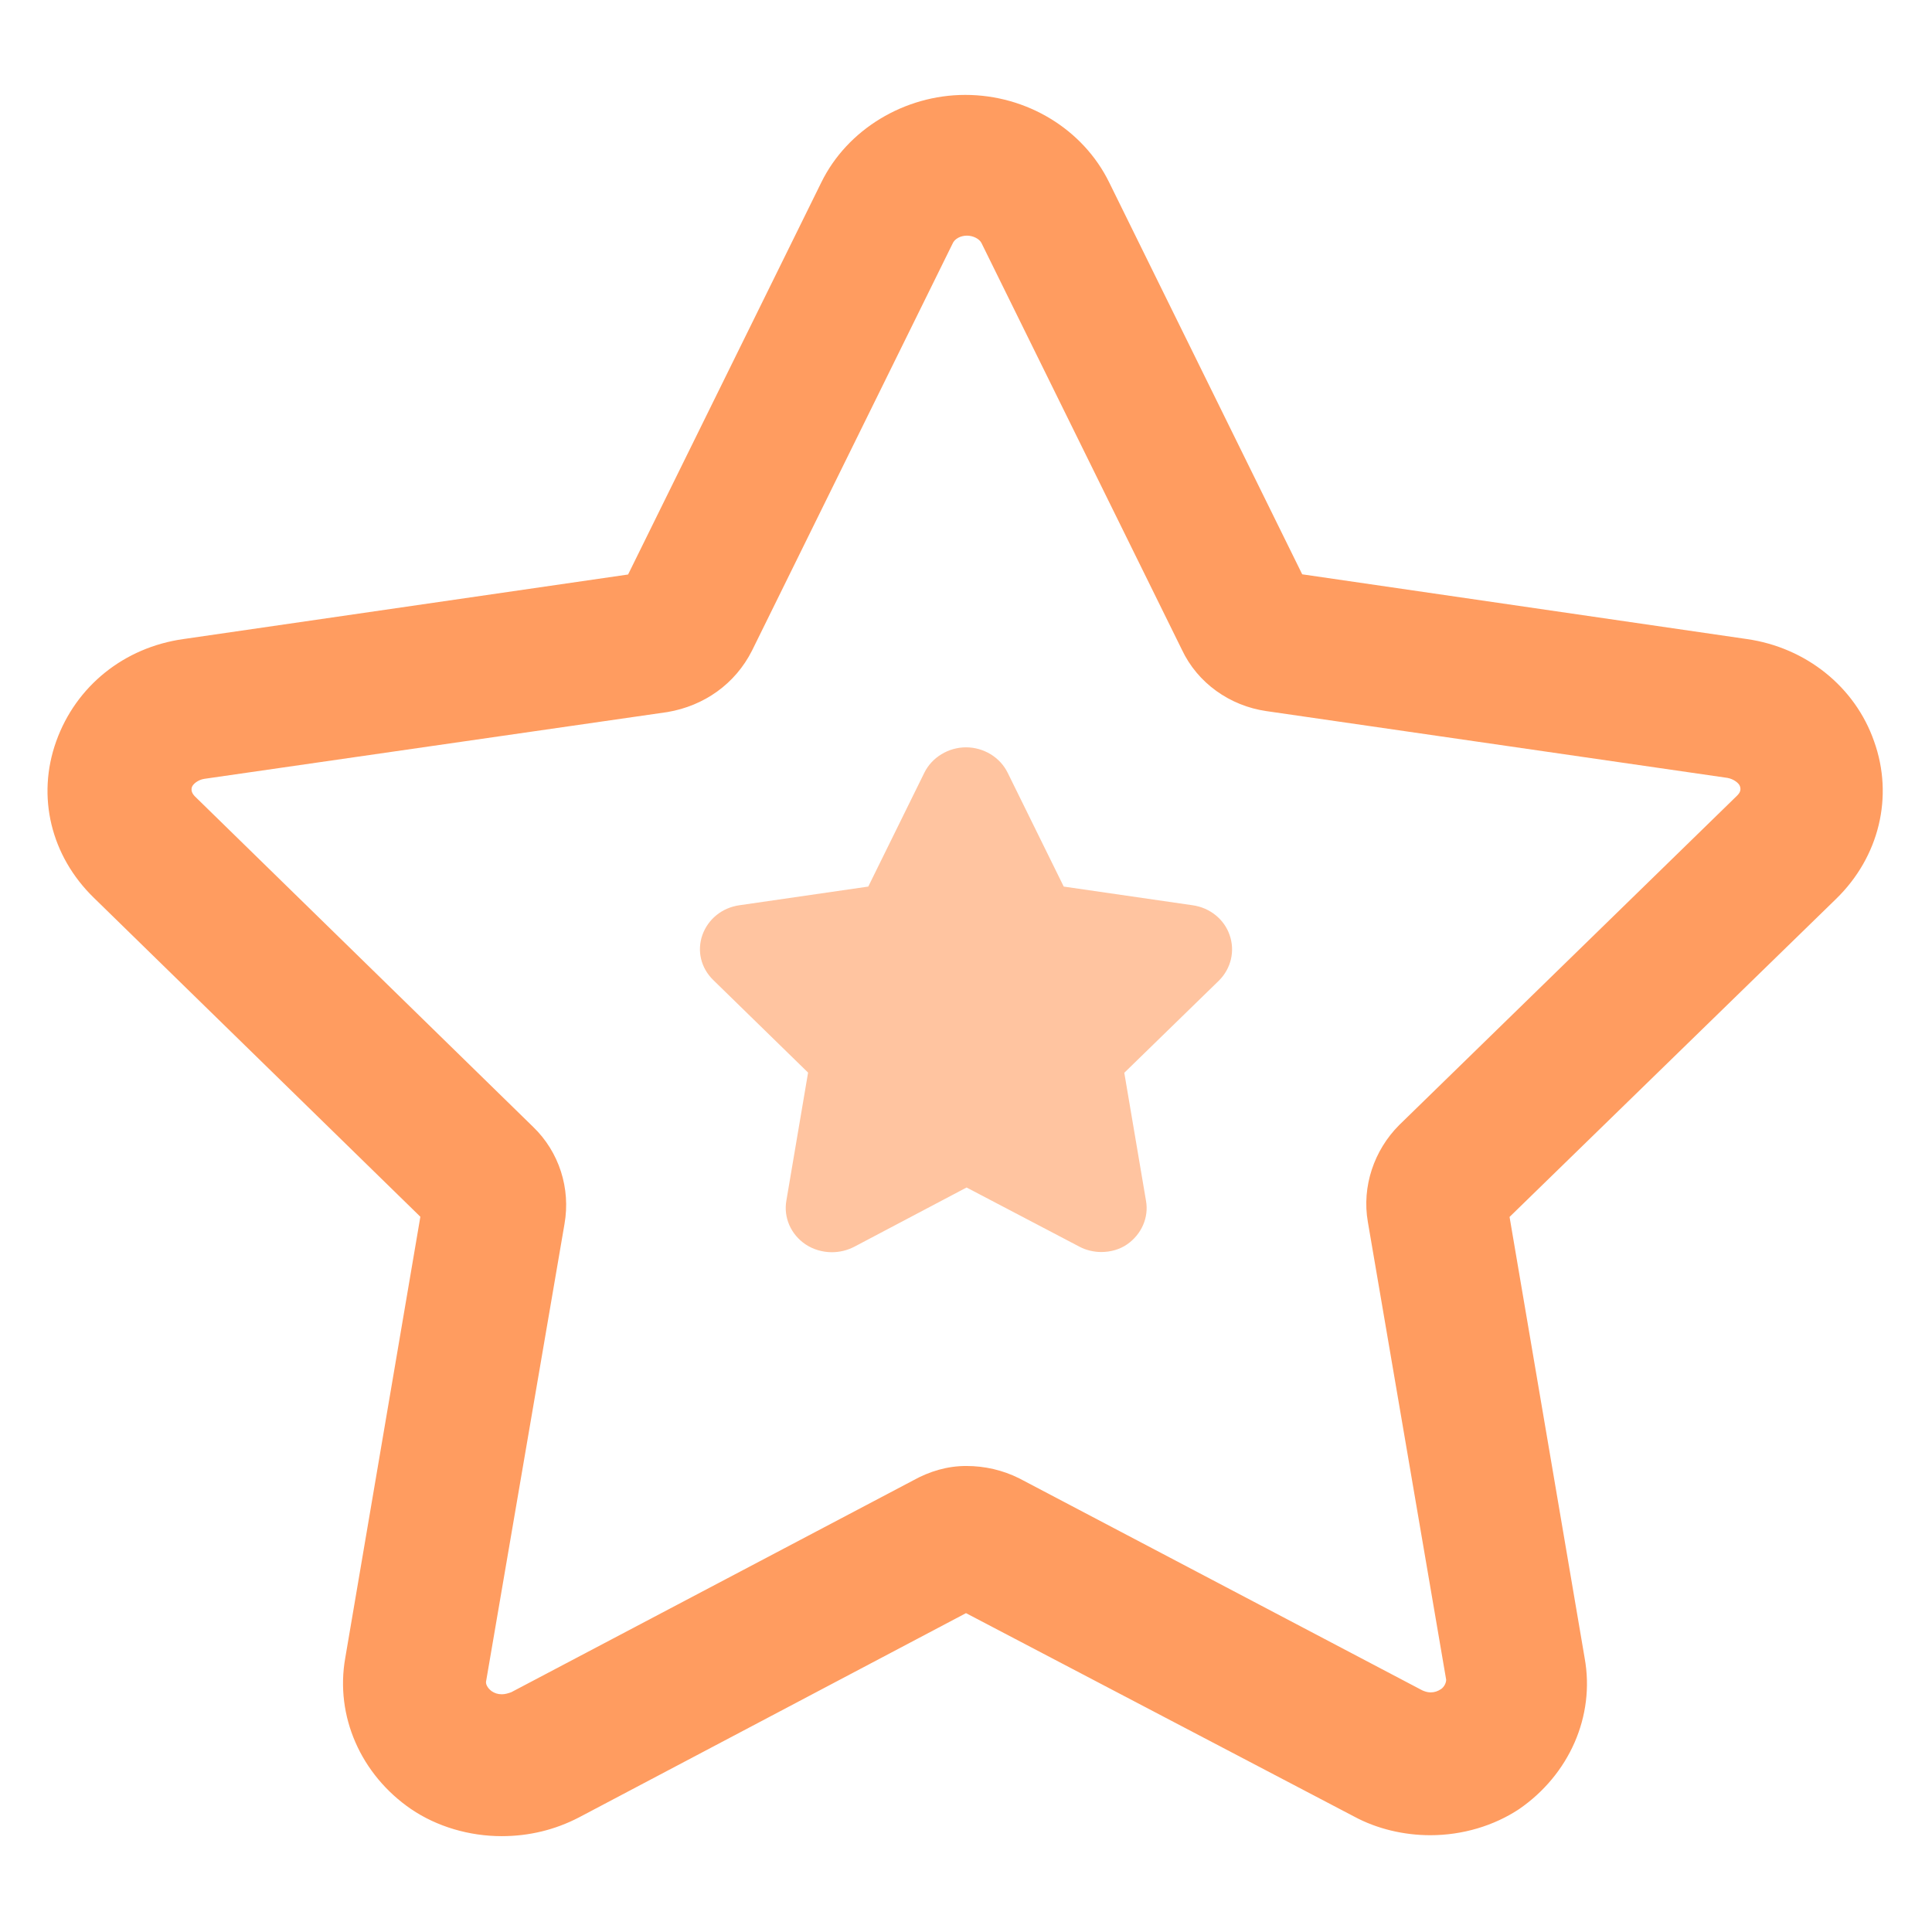<?xml version="1.0" encoding="utf-8"?>
<!-- Generator: Adobe Illustrator 23.0.0, SVG Export Plug-In . SVG Version: 6.00 Build 0)  -->
<svg version="1.1" xmlns="http://www.w3.org/2000/svg" xmlns:xlink="http://www.w3.org/1999/xlink" x="0px" y="0px"
	 viewBox="0 0 1024 1024" style="enable-background:new 0 0 1024 1024;" xml:space="preserve">
<style type="text/css">
	.st0{enable-background:new    ;}
	.st1{fill:#FF9C60;}
	.st2{fill:#FFC4A0;}
</style>
<g id="形状_2_1_" class="st0">
	<g id="形状_2">
		<g>
			<path class="st1" d="M993.3,392.9c-10-28.7-35.9-49.7-67.5-54.2l-235.6-34.3L587.9,96.7c-13.8-28.2-43.7-46.4-76.3-46.4
				c-32.1,0-62.5,18.2-76.3,46.4L332.9,304.5L97.3,338.7c-31.5,4.4-57,24.9-67.5,54.2c-10.5,29.3-2.8,60.8,19.9,82.9l173.1,169.1
				l-39.8,233.8c-5.5,30.9,8.3,61.9,34.8,80.1c13.8,9.4,31,14.4,48.1,14.4c14.4,0,28.2-3.3,40.9-9.9l205.2-108.3l205.7,107.8
				c12.2,6.6,26.5,9.9,40.4,9.9c17.1,0,33.7-5,47-13.8c26.5-18.2,40.4-49.2,34.8-80.1l-39.8-233.8l173.1-168.6
				C996,454.2,1003.8,422.2,993.3,392.9z M920.8,421.6L741.6,596.3c-13.3,13.3-19.9,32.6-16.6,51.4l41.5,242.6c0,1.7-1.1,3.9-2.8,5
				c-1.7,1.1-3.3,1.7-5.5,1.7c-1.7,0-3.3-0.6-4.4-1.1L540.3,783.6c-8.8-4.4-18.3-6.6-28.2-6.6c-10,0-19.4,2.8-28.2,7.7L271,896.9
				c-1.7,0.6-3.3,1.1-5,1.1c-2.2,0-3.9-0.6-5.5-1.7c-2.2-1.7-3.3-3.9-2.8-5.5l41.5-242.1c3.3-18.8-2.8-38.1-16.6-51.4L103.4,422.2
				c-1.7-1.7-2.2-3.3-1.7-5c0.6-1.7,3.3-3.9,6.6-4.4l245.5-35.4c19.4-3.3,35.9-14.9,44.8-32.6l106.2-215.5c1.1-2.8,4.4-4.4,7.7-4.4
				s6.6,1.7,7.7,3.9l106.2,215.5c8.3,17.7,25.4,29.8,44.8,32.6l244.4,35.4c3.3,0.6,6.1,2.8,6.6,4.4
				C923,418.9,921.9,420.5,920.8,421.6z"/>
		</g>
	</g>
</g>
<g id="形状_2_拷贝_2_1_" class="st0">
	<g id="形状_2_拷贝_2">
		<g>
			<path class="st2" d="M651.7,495.5c-2.9-8.3-10.4-14.4-19.6-15.7l-68.3-9.9l-29.7-60.3c-4-8.2-12.7-13.5-22.1-13.5
				c-9.3,0-18.1,5.3-22.1,13.5l-29.7,60.3l-68.3,9.9c-9.1,1.3-16.5,7.2-19.6,15.7c-3,8.5-0.8,17.6,5.8,24l50.2,49l-11.5,67.8
				c-1.6,9,2.4,18,10.1,23.2c4,2.7,9,4.2,14,4.2c4.2,0,8.2-1,11.9-2.9l59.5-31.4l59.7,31.3c3.5,1.9,7.7,2.9,11.7,2.9
				c5,0,9.8-1.4,13.6-4c7.7-5.3,11.7-14.3,10.1-23.2l-11.5-67.8l50.2-48.9C652.5,513.3,654.7,504,651.7,495.5z"/>
		</g>
	</g>
</g>
</svg>
